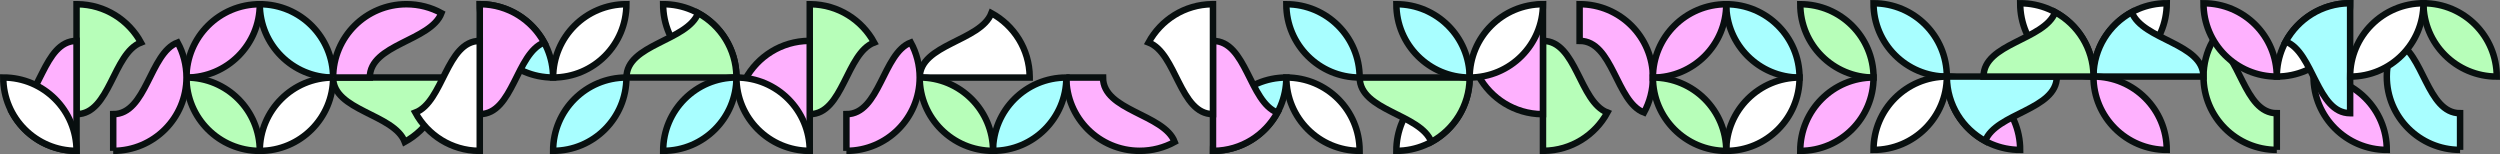 <?xml version="1.0" encoding="UTF-8"?><svg id="uuid-4604c1dd-cbe9-45df-98ed-656c5711f24f" xmlns="http://www.w3.org/2000/svg" width="1924.84" height="118.66" viewBox="0 0 1924.84 118.66"><rect x="0" y="0" width="1924.84" height="118.66" fill="#808080" stroke="none"/><defs><style>.uuid-5141e26f-309b-49b4-a24b-6f2f2b2b9f83{fill:#fff;}.uuid-5141e26f-309b-49b4-a24b-6f2f2b2b9f83,.uuid-0b609261-8ba2-43ec-8fb3-921f7adcff6d,.uuid-bd664469-ef71-4e60-834f-787da17ad87f,.uuid-c8c32a44-8877-4f02-a606-5c204828caf8{stroke:#080f0f;stroke-miterlimit:10;stroke-width:5px;}.uuid-0b609261-8ba2-43ec-8fb3-921f7adcff6d{fill:#feb1fe;}.uuid-bd664469-ef71-4e60-834f-787da17ad87f{fill:#b7feb9;}.uuid-c8c32a44-8877-4f02-a606-5c204828caf8{fill:#a8feff;}</style></defs><g id="uuid-40e932ad-d449-4b95-ad1d-181f939c4adf"><path class="uuid-5141e26f-309b-49b4-a24b-6f2f2b2b9f83" d="M708.14,59.71h84.65v-.72c-.24-21.11-12.11-39.41-29.47-48.87-8.26,21.59-55.18,23.86-55.18,49.58Z"/><path class="uuid-0b609261-8ba2-43ec-8fb3-921f7adcff6d" d="M821.01,59.69h28.24c0,25.73,46.92,28,55.18,49.58-8.01,4.38-17.19,6.85-26.96,6.85-31.18,0-56.45-25.27-56.45-56.43Z"/><path class="uuid-0b609261-8ba2-43ec-8fb3-921f7adcff6d" d="M1837.68,115.4c-31.16,0-56.43-25.27-56.43-56.45,31.16,0,56.43,25.27,56.43,56.45Z"/><path class="uuid-5141e26f-309b-49b4-a24b-6f2f2b2b9f83" d="M1668.29,2.5c-31.16,0-56.43,25.27-56.43,56.45,31.16,0,56.43-25.27,56.43-56.45Z"/><path class="uuid-5141e26f-309b-49b4-a24b-6f2f2b2b9f83" d="M1809.43,2.5c-31.16,0-56.43,25.27-56.43,56.45,31.16,0,56.43-25.27,56.43-56.45Z"/><path class="uuid-bd664469-ef71-4e60-834f-787da17ad87f" d="M1752.99,115.41v-28.24c-25.73,0-28-46.92-49.58-55.18-4.38,8.01-6.85,17.19-6.85,26.96,0,31.18,25.27,56.45,56.43,56.45Z"/><path class="uuid-c8c32a44-8877-4f02-a606-5c204828caf8" d="M1696.49,58.95h-84.65v-.72c.24-21.11,12.11-39.41,29.47-48.87,8.26,21.59,55.18,23.86,55.18,49.58Z"/><path class="uuid-c8c32a44-8877-4f02-a606-5c204828caf8" d="M1809.45,87.15V2.5h-.72c-21.11,.24-39.41,12.11-48.87,29.47,21.59,8.26,23.86,55.18,49.58,55.18Z"/><path class="uuid-5141e26f-309b-49b4-a24b-6f2f2b2b9f83" d="M1611.84,58.23c-.02,.24-.02,.5-.02,.74s0,.48,.02,.72v-1.45Z"/><path class="uuid-0b609261-8ba2-43ec-8fb3-921f7adcff6d" d="M1668.26,115.4c-31.16,0-56.43-25.27-56.43-56.45,31.16,0,56.43,25.27,56.43,56.45Z"/><path class="uuid-5141e26f-309b-49b4-a24b-6f2f2b2b9f83" d="M1611.83,58.96c-31.16,0-56.43-25.27-56.43-56.45,31.16,0,56.43,25.27,56.43,56.45Z"/><path class="uuid-0b609261-8ba2-43ec-8fb3-921f7adcff6d" d="M1752.97,58.96c-31.16,0-56.43-25.27-56.43-56.45,31.16,0,56.43,25.27,56.43,56.45Z"/><path class="uuid-5141e26f-309b-49b4-a24b-6f2f2b2b9f83" d="M1075.09,116.14c31.16,0,56.43-25.27,56.43-56.45-31.16,0-56.43,25.27-56.43,56.45Z"/><path class="uuid-c8c32a44-8877-4f02-a606-5c204828caf8" d="M933.95,116.14c31.16,0,56.43-25.27,56.43-56.45-31.16,0-56.43,25.27-56.43,56.45Z"/><path class="uuid-bd664469-ef71-4e60-834f-787da17ad87f" d="M1046.88,59.69h84.65v.72c-.24,21.11-12.11,39.41-29.47,48.87-8.26-21.59-55.18-23.86-55.18-49.58Z"/><path class="uuid-0b609261-8ba2-43ec-8fb3-921f7adcff6d" d="M933.92,31.49V116.14h.72c21.11-.24,39.41-12.11,48.87-29.47-21.59-8.26-23.86-55.18-49.58-55.18Z"/><path class="uuid-bd664469-ef71-4e60-834f-787da17ad87f" d="M1187.98,31.46V116.11h.72c21.11-.24,39.41-12.11,48.87-29.47-21.59-8.26-23.86-55.18-49.58-55.18Z"/><path class="uuid-0b609261-8ba2-43ec-8fb3-921f7adcff6d" d="M1187.98,3.26V87.91h-.72c-21.11-.24-39.41-12.11-48.87-29.47,21.59-8.26,23.86-55.18,49.58-55.18Z"/><path class="uuid-5141e26f-309b-49b4-a24b-6f2f2b2b9f83" d="M933.92,87.88V3.23h-.72c-21.11,.24-39.41,12.11-48.87,29.47,21.59,8.26,23.86,55.18,49.58,55.18Z"/><path class="uuid-c8c32a44-8877-4f02-a606-5c204828caf8" d="M1075.11,3.24c31.16,0,56.43,25.27,56.43,56.45-31.16,0-56.43-25.27-56.43-56.45Z"/><path class="uuid-0b609261-8ba2-43ec-8fb3-921f7adcff6d" d="M1216.2,3.23V31.46c25.73,0,28,46.92,49.58,55.18,4.38-8.01,6.85-17.19,6.85-26.96,0-31.18-25.27-56.45-56.43-56.45Z"/><path class="uuid-bd664469-ef71-4e60-834f-787da17ad87f" d="M1386.09,3.24c31.16,0,56.43,25.27,56.43,56.45-31.16,0-56.43-25.27-56.43-56.45Z"/><path class="uuid-5141e26f-309b-49b4-a24b-6f2f2b2b9f83" d="M990.4,59.68c31.16,0,56.43,25.27,56.43,56.45-31.16,0-56.43-25.27-56.43-56.45Z"/><path class="uuid-c8c32a44-8877-4f02-a606-5c204828caf8" d="M1894.11,115.41v-28.24c-25.73,0-28-46.92-49.58-55.18-4.38,8.01-6.85,17.19-6.85,26.96,0,31.18,25.27,56.45,56.43,56.45Z"/><path class="uuid-bd664469-ef71-4e60-834f-787da17ad87f" d="M1922.34,58.96c-31.16,0-56.43-25.27-56.43-56.45,31.16,0,56.43,25.27,56.43,56.45Z"/><path class="uuid-c8c32a44-8877-4f02-a606-5c204828caf8" d="M1385.53,59.71c-31.17,0-56.44-25.27-56.44-56.46,31.17,0,56.44,25.27,56.44,56.46Z"/><path class="uuid-5141e26f-309b-49b4-a24b-6f2f2b2b9f83" d="M1385.55,59.71c-31.18,0-56.46,25.27-56.46,56.46,31.18,0,56.46-25.27,56.46-56.46Z"/><path class="uuid-0b609261-8ba2-43ec-8fb3-921f7adcff6d" d="M1329.09,3.25c-31.18,0-56.46,25.27-56.46,56.46,31.18,0,56.46-25.27,56.46-56.46Z"/><path class="uuid-bd664469-ef71-4e60-834f-787da17ad87f" d="M1272.64,59.71c31.18,0,56.46,25.27,56.46,56.46-31.18,0-56.46-25.27-56.46-56.46Z"/><path class="uuid-c8c32a44-8877-4f02-a606-5c204828caf8" d="M256.46,59.71c-31.17,0-56.44-25.27-56.44-56.46,31.17,0,56.44,25.27,56.44,56.46Z"/><path class="uuid-5141e26f-309b-49b4-a24b-6f2f2b2b9f83" d="M256.48,59.71c-31.18,0-56.46,25.27-56.46,56.46,31.18,0,56.46-25.27,56.46-56.46Z"/><path class="uuid-0b609261-8ba2-43ec-8fb3-921f7adcff6d" d="M200.03,3.25c-31.18,0-56.46,25.27-56.46,56.46,31.18,0,56.46-25.27,56.46-56.46Z"/><path class="uuid-bd664469-ef71-4e60-834f-787da17ad87f" d="M143.57,59.71c31.18,0,56.46,25.27,56.46,56.46-31.18,0-56.46-25.27-56.46-56.46Z"/><path class="uuid-5141e26f-309b-49b4-a24b-6f2f2b2b9f83" d="M1865.9,2.5c-31.18,0-56.46,25.27-56.46,56.46,31.18,0,56.46-25.27,56.46-56.46Z"/><path class="uuid-c8c32a44-8877-4f02-a606-5c204828caf8" d="M990.38,3.25c0,31.16,25.27,56.43,56.45,56.43,0-31.16-25.27-56.43-56.45-56.43Z"/><path class="uuid-c8c32a44-8877-4f02-a606-5c204828caf8" d="M821.01,59.7c0,31.16-25.27,56.43-56.45,56.43,0-31.16,25.27-56.43,56.45-56.43Z"/><path class="uuid-0b609261-8ba2-43ec-8fb3-921f7adcff6d" d="M1498.94,58.98c0,31.16,25.27,56.43,56.45,56.43,0-31.16-25.27-56.43-56.45-56.43Z"/><path class="uuid-c8c32a44-8877-4f02-a606-5c204828caf8" d="M1442.49,2.52c0,31.16,25.27,56.43,56.45,56.43,0-31.16-25.27-56.43-56.45-56.43Z"/><path class="uuid-c8c32a44-8877-4f02-a606-5c204828caf8" d="M1583.62,58.96h-84.65v.72c.24,21.11,12.11,39.41,29.47,48.87,8.26-21.59,55.18-23.86,55.18-49.58Z"/><path class="uuid-bd664469-ef71-4e60-834f-787da17ad87f" d="M1527.2,58.96h84.65v-.72c-.24-21.11-12.11-39.41-29.47-48.87-8.26,21.59-55.18,23.86-55.18,49.58Z"/><path class="uuid-5141e26f-309b-49b4-a24b-6f2f2b2b9f83" d="M1498.94,58.98c0,31.16-25.27,56.43-56.45,56.43,0-31.16,25.27-56.43,56.45-56.43Z"/><path class="uuid-bd664469-ef71-4e60-834f-787da17ad87f" d="M764.56,116.14c0-31.18-25.27-56.46-56.46-56.46,0,31.18,25.27,56.46,56.46,56.46Z"/><path class="uuid-5141e26f-309b-49b4-a24b-6f2f2b2b9f83" d="M1131.54,59.68c31.16,0,56.43-25.27,56.43-56.45-31.16,0-56.43,25.27-56.43,56.45Z"/><path class="uuid-bd664469-ef71-4e60-834f-787da17ad87f" d="M256.46,59.66h84.65v.72c-.24,21.11-12.11,39.41-29.47,48.87-8.26-21.59-55.18-23.86-55.18-49.58Z"/><path class="uuid-0b609261-8ba2-43ec-8fb3-921f7adcff6d" d="M256.48,59.68h28.24c0-25.73,46.92-28,55.18-49.58-8.01-4.38-17.19-6.85-26.96-6.85-31.18,0-56.45,25.27-56.45,56.43Z"/><path class="uuid-5141e26f-309b-49b4-a24b-6f2f2b2b9f83" d="M510.55,3.23c31.16,0,56.43,25.27,56.43,56.45-31.16,0-56.43-25.27-56.43-56.45Z"/><path class="uuid-c8c32a44-8877-4f02-a606-5c204828caf8" d="M369.41,3.23c31.16,0,56.43,25.27,56.43,56.45-31.16,0-56.43-25.27-56.43-56.45Z"/><path class="uuid-bd664469-ef71-4e60-834f-787da17ad87f" d="M482.35,59.67h84.65v-.72c-.24-21.11-12.11-39.41-29.47-48.87-8.26,21.59-55.18,23.86-55.18,49.58Z"/><path class="uuid-0b609261-8ba2-43ec-8fb3-921f7adcff6d" d="M369.39,87.88V3.23h.72c21.11,.24,39.41,12.11,48.87,29.47-21.59,8.26-23.86,55.18-49.58,55.18Z"/><path class="uuid-bd664469-ef71-4e60-834f-787da17ad87f" d="M623.45,87.91V3.26h.72c21.11,.24,39.41,12.11,48.87,29.47-21.59,8.26-23.86,55.18-49.58,55.18Z"/><path class="uuid-0b609261-8ba2-43ec-8fb3-921f7adcff6d" d="M623.45,116.11V31.46h-.72c-21.11,.24-39.41,12.11-48.87,29.47,21.59,8.26,23.86,55.18,49.58,55.18Z"/><path class="uuid-5141e26f-309b-49b4-a24b-6f2f2b2b9f83" d="M369.39,31.49V116.14h-.72c-21.11-.24-39.41-12.11-48.87-29.47,21.59-8.26,23.86-55.18,49.58-55.18Z"/><path class="uuid-c8c32a44-8877-4f02-a606-5c204828caf8" d="M510.58,116.13c31.16,0,56.43-25.27,56.43-56.45-31.16,0-56.43,25.27-56.43,56.45Z"/><path class="uuid-0b609261-8ba2-43ec-8fb3-921f7adcff6d" d="M651.67,116.14v-28.24c25.73,0,28-46.92,49.58-55.18,4.38,8.01,6.85,17.19,6.85,26.96,0,31.18-25.27,56.45-56.43,56.45Z"/><path class="uuid-5141e26f-309b-49b4-a24b-6f2f2b2b9f83" d="M425.87,59.68c31.16,0,56.43-25.27,56.43-56.45-31.16,0-56.43,25.27-56.43,56.45Z"/><path class="uuid-c8c32a44-8877-4f02-a606-5c204828caf8" d="M425.85,116.12c0-31.16,25.27-56.43,56.45-56.43,0,31.16-25.27,56.43-56.45,56.43Z"/><path class="uuid-5141e26f-309b-49b4-a24b-6f2f2b2b9f83" d="M567.01,59.68c31.16,0,56.43,25.27,56.43,56.45-31.16,0-56.43-25.27-56.43-56.45Z"/><path class="uuid-bd664469-ef71-4e60-834f-787da17ad87f" d="M58.93,87.91V3.26h.72c21.11,.24,39.41,12.11,48.87,29.47-21.59,8.26-23.86,55.18-49.58,55.18Z"/><path class="uuid-0b609261-8ba2-43ec-8fb3-921f7adcff6d" d="M58.93,31.46V116.11h-.72c-21.11-.24-39.41-12.11-48.87-29.47,21.59-8.26,23.86-55.18,49.58-55.18Z"/><path class="uuid-0b609261-8ba2-43ec-8fb3-921f7adcff6d" d="M87.16,116.14v-28.24c25.73,0,28-46.92,49.58-55.18,4.38,8.01,6.85,17.19,6.85,26.96,0,31.18-25.27,56.45-56.43,56.45Z"/><path class="uuid-5141e26f-309b-49b4-a24b-6f2f2b2b9f83" d="M2.5,59.68c31.16,0,56.43,25.27,56.43,56.45-31.16,0-56.43-25.27-56.43-56.45Z"/><path class="uuid-0b609261-8ba2-43ec-8fb3-921f7adcff6d" d="M1442.5,59.69c-31.17,0-56.44,25.27-56.44,56.46,31.17,0,56.44-25.27,56.44-56.46Z"/></g></svg>